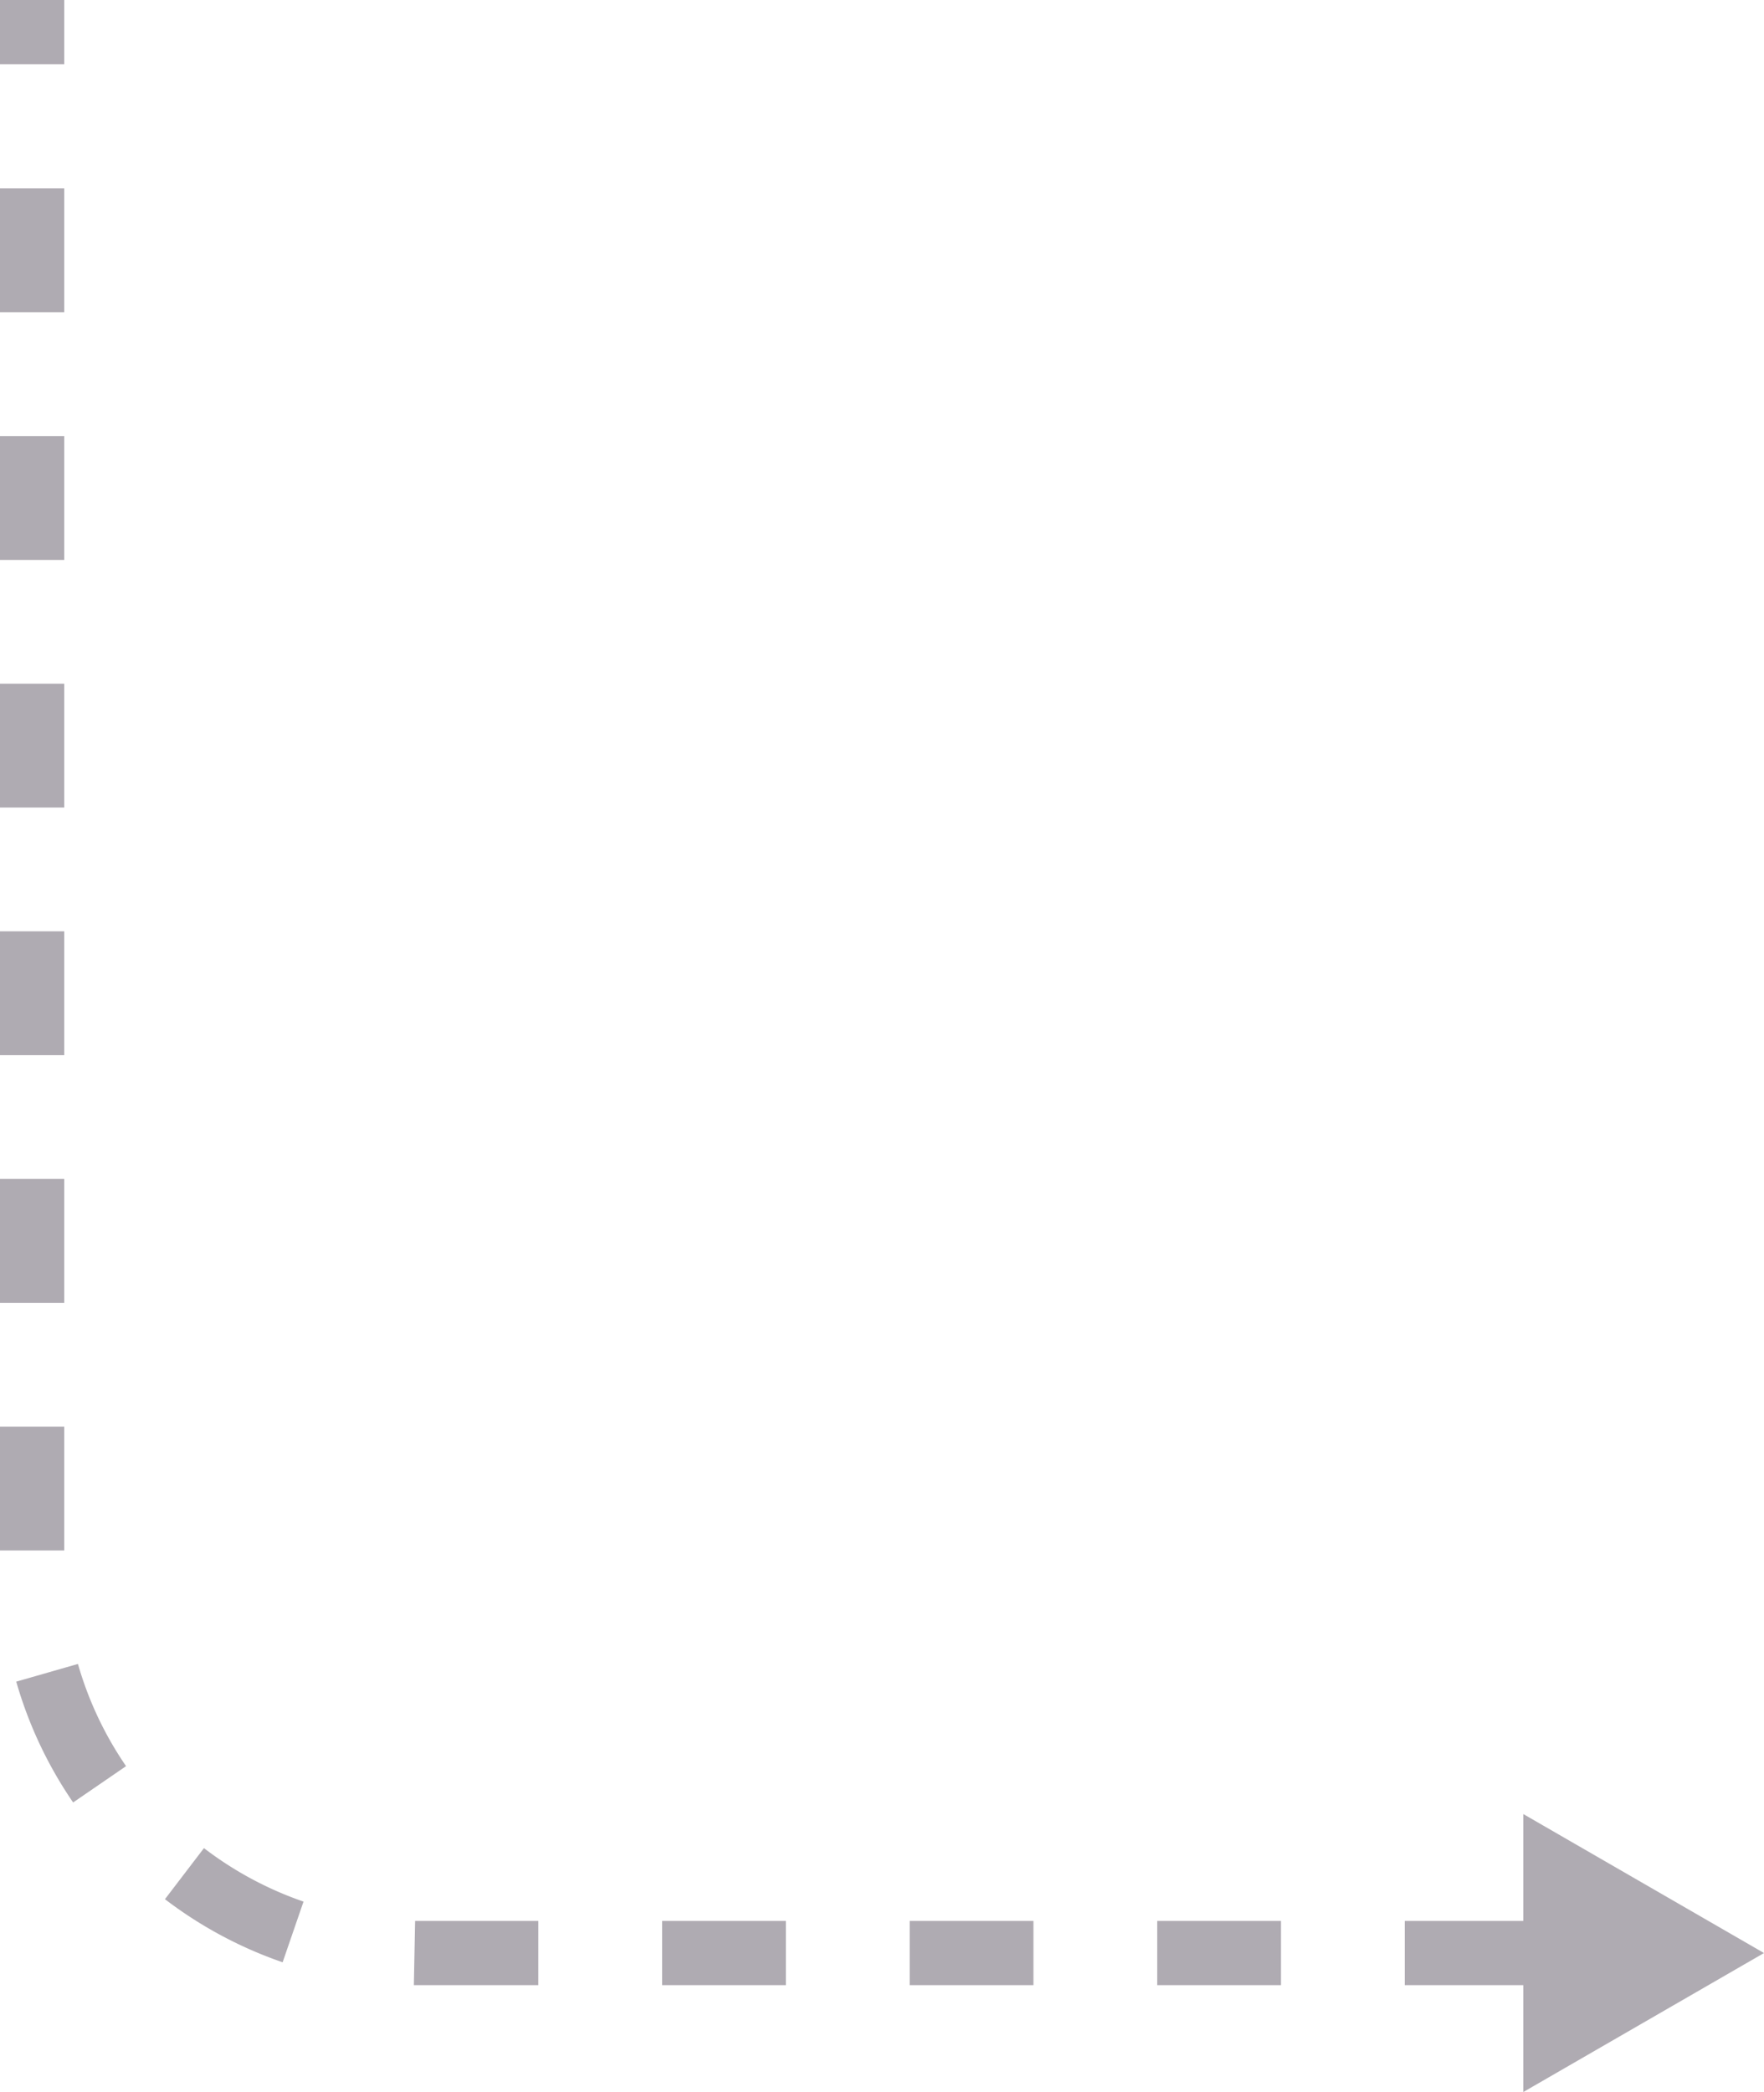 <svg xmlns="http://www.w3.org/2000/svg" width="171.541" height="203.383" viewBox="0 0 171.541 203.383">
  <g id="Group_930" data-name="Group 930" transform="translate(-546.866 -3475.456)">
    <rect id="Rectangle_533" data-name="Rectangle 533" width="6.244" height="6.244" transform="translate(546.866 3475.456)" fill="#afabb2"/>
    <path id="Path_2070" data-name="Path 2070" d="M196.967,436.277H184.931v-6.244h12.036Zm-24.075,0H160.856v-6.244h12.036Zm-24.075,0H136.781v-6.244h12.036Zm-24.075,0H112.706v-6.244h12.036Zm-24.075,0-12.1,0,.122-6.244,11.98,0Zm-24.862-2.22a40.663,40.663,0,0,1-11.443-6.135l3.793-4.964a34.3,34.3,0,0,0,9.682,5.2ZM55.433,418.519A40.482,40.482,0,0,1,49.9,406.773l6-1.72a34.194,34.194,0,0,0,4.68,9.935Zm-.868-24.5H48.321V381.98h6.244Zm0-24.075H48.321V357.9h6.244Zm0-24.075H48.321V333.83h6.244Zm0-24.075H48.321V309.755h6.244Zm0-24.072H48.321V285.683h6.244Zm0-24.075H48.321V261.605h6.244Z" transform="translate(498.545 3232.168)" fill="#afabb2"/>
    <path id="Path_2071" data-name="Path 2071" d="M123.168,325.736,99.762,312.224v27.025Z" transform="translate(595.238 3339.589)" fill="#afabb2"/>
  </g>
</svg>
